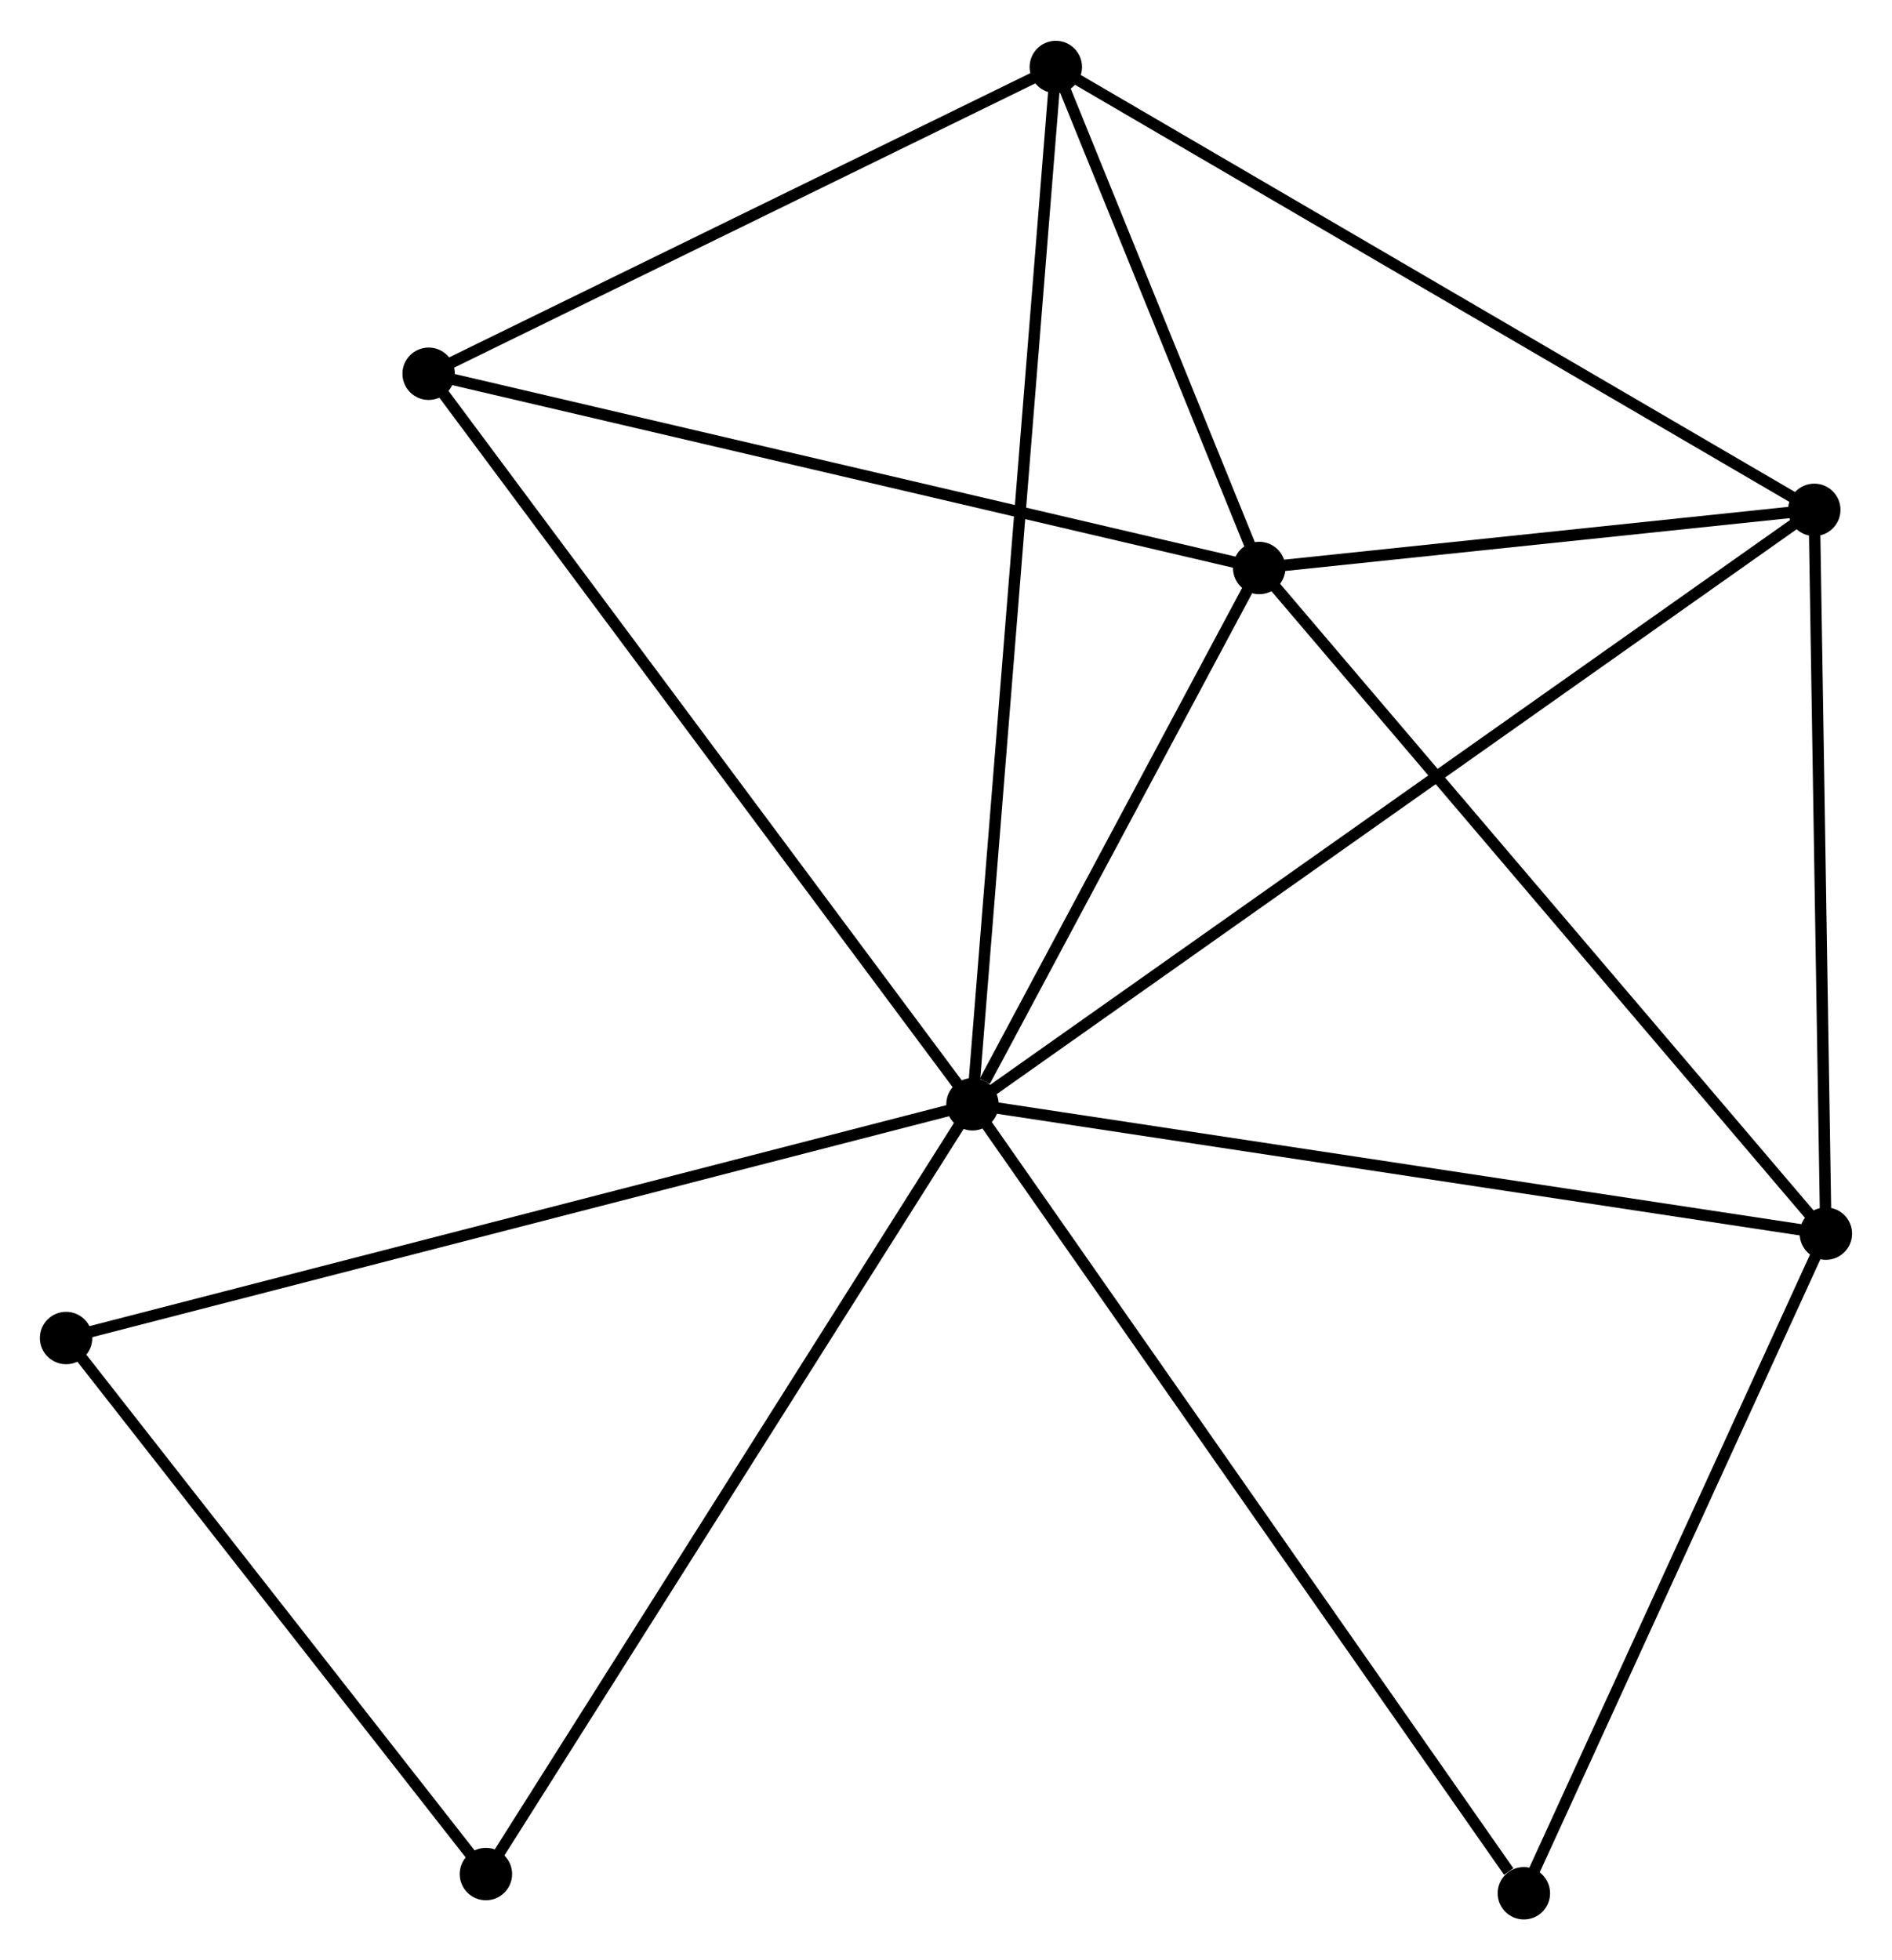 <?xml version="1.0" encoding="UTF-8" standalone="no"?>
<!DOCTYPE svg PUBLIC "-//W3C//DTD SVG 1.1//EN"
 "http://www.w3.org/Graphics/SVG/1.1/DTD/svg11.dtd">
<!-- Generated by graphviz version 2.36.0 (20140111.2315)
 -->
<!-- Title: %3 Pages: 1 -->
<svg width="166pt" height="172pt"
 viewBox="0.00 0.00 166.07 171.91" xmlns="http://www.w3.org/2000/svg" xmlns:xlink="http://www.w3.org/1999/xlink">
<g id="graph0" class="graph" transform="scale(1 1) rotate(0) translate(4 167.909)">
<title>%3</title>
<!-- 0 -->
<g id="node1" class="node"><title>0</title>
<ellipse fill="black" stroke="black" cx="81.359" cy="-71.055" rx="1.8" ry="1.8"/>
</g>
<!-- 1 -->
<g id="node2" class="node"><title>1</title>
<ellipse fill="black" stroke="black" cx="106.525" cy="-118.132" rx="1.8" ry="1.8"/>
</g>
<!-- 0&#45;&#45;1 -->
<g id="edge1" class="edge"><title>0&#45;&#45;1</title>
<path fill="none" stroke="black" d="M82.44,-73.077C86.58,-80.821 101.391,-108.529 105.475,-116.169"/>
</g>
<!-- 2 -->
<g id="node3" class="node"><title>2</title>
<ellipse fill="black" stroke="black" cx="156.265" cy="-59.702" rx="1.8" ry="1.8"/>
</g>
<!-- 0&#45;&#45;2 -->
<g id="edge2" class="edge"><title>0&#45;&#45;2</title>
<path fill="none" stroke="black" d="M83.21,-70.774C93.574,-69.203 144.285,-61.518 154.479,-59.973"/>
</g>
<!-- 3 -->
<g id="node4" class="node"><title>3</title>
<ellipse fill="black" stroke="black" cx="88.674" cy="-162.109" rx="1.8" ry="1.8"/>
</g>
<!-- 0&#45;&#45;3 -->
<g id="edge3" class="edge"><title>0&#45;&#45;3</title>
<path fill="none" stroke="black" d="M81.512,-72.956C82.464,-84.806 87.572,-148.398 88.522,-160.217"/>
</g>
<!-- 4 -->
<g id="node5" class="node"><title>4</title>
<ellipse fill="black" stroke="black" cx="155.248" cy="-123.236" rx="1.8" ry="1.8"/>
</g>
<!-- 0&#45;&#45;4 -->
<g id="edge4" class="edge"><title>0&#45;&#45;4</title>
<path fill="none" stroke="black" d="M82.902,-72.144C92.518,-78.935 144.122,-115.379 153.713,-122.152"/>
</g>
<!-- 5 -->
<g id="node6" class="node"><title>5</title>
<ellipse fill="black" stroke="black" cx="33.624" cy="-135.182" rx="1.8" ry="1.8"/>
</g>
<!-- 0&#45;&#45;5 -->
<g id="edge5" class="edge"><title>0&#45;&#45;5</title>
<path fill="none" stroke="black" d="M80.179,-72.64C73.632,-81.435 41.819,-124.173 34.938,-133.416"/>
</g>
<!-- 6 -->
<g id="node7" class="node"><title>6</title>
<ellipse fill="black" stroke="black" cx="1.8" cy="-50.538" rx="1.8" ry="1.8"/>
</g>
<!-- 0&#45;&#45;6 -->
<g id="edge6" class="edge"><title>0&#45;&#45;6</title>
<path fill="none" stroke="black" d="M79.392,-70.547C68.385,-67.709 14.525,-53.819 3.698,-51.027"/>
</g>
<!-- 7 -->
<g id="node8" class="node"><title>7</title>
<ellipse fill="black" stroke="black" cx="129.758" cy="-1.8" rx="1.8" ry="1.8"/>
</g>
<!-- 0&#45;&#45;7 -->
<g id="edge7" class="edge"><title>0&#45;&#45;7</title>
<path fill="none" stroke="black" d="M82.555,-69.343C89.193,-59.844 121.449,-13.689 128.426,-3.706"/>
</g>
<!-- 8 -->
<g id="node9" class="node"><title>8</title>
<ellipse fill="black" stroke="black" cx="38.651" cy="-3.485" rx="1.8" ry="1.8"/>
</g>
<!-- 0&#45;&#45;8 -->
<g id="edge8" class="edge"><title>0&#45;&#45;8</title>
<path fill="none" stroke="black" d="M80.303,-69.384C74.446,-60.117 45.983,-15.085 39.827,-5.345"/>
</g>
<!-- 1&#45;&#45;2 -->
<g id="edge9" class="edge"><title>1&#45;&#45;2</title>
<path fill="none" stroke="black" d="M107.754,-116.687C114.576,-108.674 147.726,-69.733 154.896,-61.31"/>
</g>
<!-- 1&#45;&#45;3 -->
<g id="edge10" class="edge"><title>1&#45;&#45;3</title>
<path fill="none" stroke="black" d="M105.758,-120.021C102.821,-127.255 92.315,-153.138 89.418,-160.275"/>
</g>
<!-- 1&#45;&#45;4 -->
<g id="edge11" class="edge"><title>1&#45;&#45;4</title>
<path fill="none" stroke="black" d="M108.618,-118.351C116.633,-119.191 145.309,-122.195 153.216,-123.023"/>
</g>
<!-- 1&#45;&#45;5 -->
<g id="edge12" class="edge"><title>1&#45;&#45;5</title>
<path fill="none" stroke="black" d="M104.723,-118.553C94.724,-120.892 46.139,-132.255 35.631,-134.712"/>
</g>
<!-- 2&#45;&#45;4 -->
<g id="edge13" class="edge"><title>2&#45;&#45;4</title>
<path fill="none" stroke="black" d="M156.236,-61.535C156.09,-70.65 155.443,-111.053 155.283,-121.012"/>
</g>
<!-- 2&#45;&#45;7 -->
<g id="edge14" class="edge"><title>2&#45;&#45;7</title>
<path fill="none" stroke="black" d="M155.384,-57.775C151.359,-48.984 134.758,-12.722 130.671,-3.793"/>
</g>
<!-- 3&#45;&#45;4 -->
<g id="edge15" class="edge"><title>3&#45;&#45;4</title>
<path fill="none" stroke="black" d="M90.32,-161.148C99.45,-155.817 143.819,-129.909 153.415,-124.306"/>
</g>
<!-- 3&#45;&#45;5 -->
<g id="edge16" class="edge"><title>3&#45;&#45;5</title>
<path fill="none" stroke="black" d="M86.842,-161.213C78.484,-157.125 44.008,-140.261 35.519,-136.109"/>
</g>
<!-- 6&#45;&#45;8 -->
<g id="edge17" class="edge"><title>6&#45;&#45;8</title>
<path fill="none" stroke="black" d="M3.026,-48.972C8.621,-41.828 31.701,-12.36 37.383,-5.104"/>
</g>
</g>
</svg>
